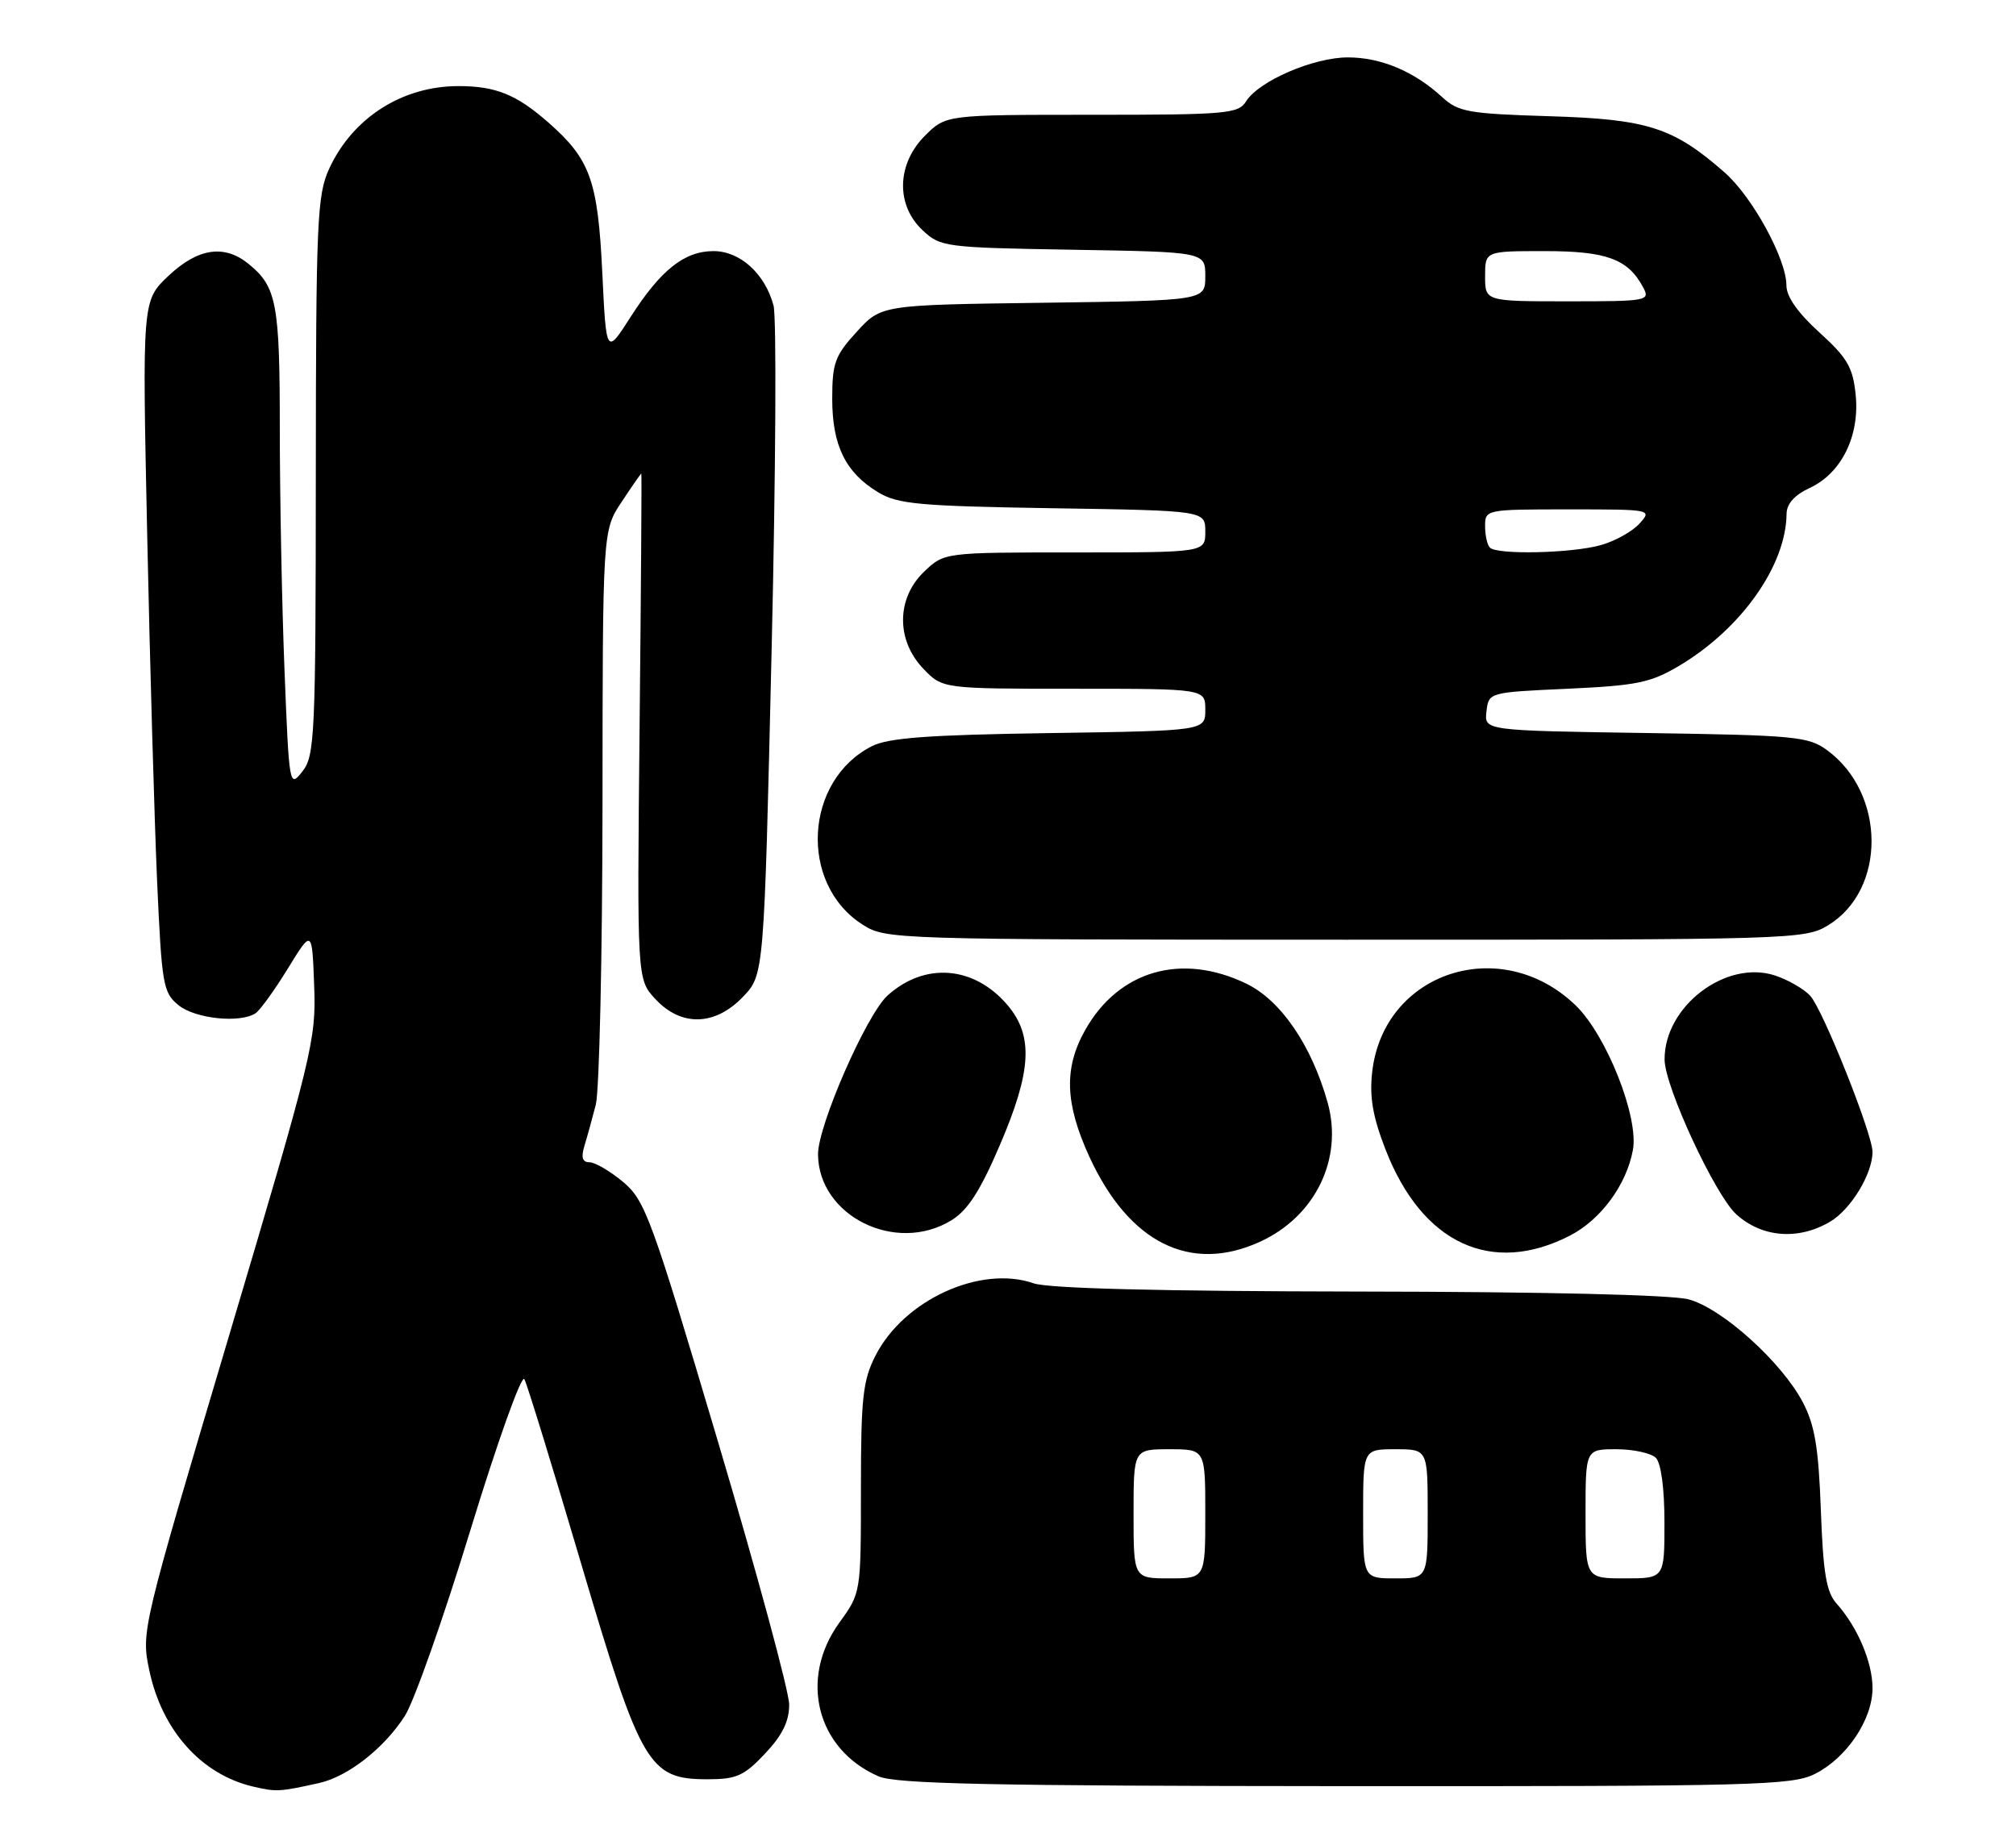 <?xml version="1.0" encoding="UTF-8" standalone="no"?>
<!DOCTYPE svg PUBLIC "-//W3C//DTD SVG 1.1//EN" "http://www.w3.org/Graphics/SVG/1.1/DTD/svg11.dtd" >
<svg xmlns="http://www.w3.org/2000/svg" xmlns:xlink="http://www.w3.org/1999/xlink" version="1.1" viewBox="0 0 281 256">
 <g >
 <path fill="currentColor"
d=" M 44.50 248.52 C 48.51 247.62 53.55 243.67 56.43 239.17 C 57.72 237.15 61.84 225.48 65.58 213.23 C 69.33 200.97 72.71 191.52 73.09 192.23 C 73.47 192.93 77.04 204.53 81.02 218.00 C 89.36 246.20 90.42 248.00 98.65 248.00 C 102.65 248.00 103.72 247.52 106.63 244.43 C 109.04 241.88 110.00 239.93 110.00 237.60 C 110.00 235.80 105.53 219.30 100.07 200.92 C 90.80 169.71 89.92 167.32 86.86 164.75 C 85.05 163.24 82.94 162.00 82.17 162.00 C 81.18 162.00 80.97 161.34 81.45 159.75 C 81.83 158.51 82.54 155.93 83.04 154.00 C 83.54 152.07 83.96 133.28 83.98 112.23 C 84.00 73.96 84.00 73.96 86.63 69.98 C 88.08 67.79 89.32 66.00 89.39 66.00 C 89.46 66.00 89.35 81.86 89.15 101.25 C 88.79 136.50 88.79 136.50 91.35 139.25 C 94.95 143.13 99.66 143.01 103.56 138.94 C 106.50 135.87 106.50 135.87 107.55 90.69 C 108.13 65.83 108.25 44.19 107.82 42.59 C 106.64 38.16 103.16 35.00 99.46 35.00 C 95.39 35.00 92.09 37.62 87.87 44.22 C 84.50 49.48 84.50 49.48 83.95 37.99 C 83.33 25.14 82.27 22.20 76.44 17.08 C 71.99 13.17 69.10 12.00 63.90 12.00 C 56.07 12.00 49.16 16.41 45.89 23.50 C 44.20 27.17 44.04 30.72 44.02 66.34 C 44.00 102.57 43.88 105.34 42.15 107.53 C 40.33 109.84 40.30 109.65 39.65 93.28 C 39.29 84.15 39.00 69.07 39.00 59.77 C 39.00 42.27 38.56 39.95 34.63 36.77 C 31.25 34.03 27.58 34.58 23.48 38.45 C 19.82 41.91 19.82 41.91 20.52 74.70 C 20.90 92.74 21.53 114.42 21.90 122.87 C 22.55 137.33 22.73 138.36 24.90 140.12 C 27.23 142.00 33.46 142.65 35.62 141.23 C 36.23 140.83 38.26 138.03 40.12 135.00 C 43.50 129.50 43.50 129.50 43.79 137.39 C 44.08 144.96 43.59 146.95 31.88 186.33 C 19.74 227.13 19.67 227.41 20.81 232.81 C 22.56 241.17 28.05 247.33 35.28 249.02 C 38.51 249.78 38.97 249.75 44.50 248.52 Z  M 252.98 247.25 C 257.41 245.02 261.00 239.68 261.00 235.30 C 261.00 231.69 258.92 226.79 255.98 223.50 C 254.56 221.91 254.12 219.25 253.80 210.50 C 253.48 201.79 252.96 198.66 251.30 195.48 C 248.35 189.85 240.04 182.36 235.37 181.11 C 233.01 180.47 215.06 180.05 189.34 180.02 C 161.64 179.98 146.12 179.59 144.06 178.87 C 136.67 176.30 125.99 181.18 122.03 188.95 C 120.27 192.40 120.00 194.83 120.00 207.47 C 120.00 222.02 120.00 222.02 117.00 226.16 C 111.32 233.99 113.83 243.84 122.45 247.59 C 124.87 248.65 138.21 248.93 187.50 248.96 C 244.58 248.99 249.78 248.86 252.98 247.25 Z  M 175.58 173.10 C 183.32 169.59 187.25 161.53 185.05 153.67 C 182.82 145.71 178.53 139.43 173.73 137.11 C 164.71 132.75 155.97 135.25 151.28 143.53 C 148.26 148.86 148.43 153.80 151.86 161.27 C 157.37 173.23 165.91 177.50 175.58 173.10 Z  M 218.85 172.21 C 223.14 169.99 226.69 165.17 227.60 160.31 C 228.46 155.74 223.92 144.28 219.62 140.13 C 209.21 130.10 192.83 135.47 191.26 149.43 C 190.87 152.89 191.34 155.65 193.12 160.22 C 198.21 173.34 207.91 177.85 218.85 172.21 Z  M 132.58 170.11 C 134.87 168.72 136.60 166.05 139.33 159.69 C 143.79 149.32 144.07 144.43 140.47 140.14 C 135.82 134.62 128.92 134.05 123.71 138.76 C 120.77 141.42 114.00 156.90 114.02 160.89 C 114.08 169.48 124.84 174.83 132.58 170.11 Z  M 255.08 170.29 C 257.98 168.58 261.00 163.62 261.00 160.56 C 261.00 158.06 254.11 140.78 252.33 138.81 C 251.47 137.86 249.26 136.58 247.42 135.97 C 240.57 133.71 231.94 140.29 232.02 147.72 C 232.06 151.49 239.05 166.56 242.01 169.25 C 245.58 172.50 250.66 172.90 255.08 170.29 Z  M 254.81 128.97 C 262.94 124.02 262.87 110.58 254.68 104.57 C 252.06 102.65 250.25 102.48 229.37 102.17 C 206.88 101.83 206.88 101.83 207.19 99.17 C 207.50 96.50 207.50 96.50 218.50 96.00 C 228.11 95.56 230.07 95.16 234.00 92.83 C 242.69 87.68 248.95 78.84 249.02 71.62 C 249.04 70.22 250.13 68.99 252.27 68.00 C 256.68 65.95 259.24 60.74 258.65 55.00 C 258.26 51.19 257.48 49.86 253.60 46.34 C 250.58 43.60 249.00 41.35 249.00 39.78 C 249.00 36.11 244.26 27.44 240.40 24.05 C 233.25 17.76 229.65 16.61 216.00 16.20 C 204.64 15.85 203.27 15.61 201.00 13.52 C 197.10 9.94 192.48 8.00 187.87 8.00 C 183.09 8.00 175.46 11.29 173.69 14.12 C 172.61 15.86 171.00 16.00 152.18 16.00 C 131.85 16.00 131.85 16.00 128.92 18.92 C 124.99 22.85 124.84 28.56 128.58 32.08 C 131.09 34.43 131.66 34.51 149.58 34.81 C 168.00 35.12 168.00 35.12 168.00 38.51 C 168.00 41.89 168.00 41.89 145.42 42.20 C 122.84 42.50 122.84 42.50 119.42 46.24 C 116.38 49.56 116.00 50.59 116.00 55.58 C 116.00 62.09 117.85 65.87 122.39 68.61 C 125.12 70.27 128.07 70.54 146.75 70.84 C 168.00 71.17 168.00 71.17 168.00 74.09 C 168.00 77.00 168.00 77.00 149.80 77.00 C 131.61 77.00 131.61 77.00 128.80 79.69 C 124.94 83.39 124.89 89.23 128.69 93.20 C 131.37 96.00 131.37 96.00 149.69 96.00 C 168.00 96.00 168.00 96.00 168.00 98.93 C 168.00 101.86 168.00 101.86 146.25 102.18 C 129.40 102.43 123.83 102.84 121.54 104.00 C 112.10 108.78 111.33 123.18 120.21 128.86 C 123.47 130.94 124.15 130.97 187.50 130.98 C 249.94 130.99 251.58 130.94 254.81 128.97 Z  M 158.00 211.00 C 158.00 202.00 158.00 202.00 163.00 202.00 C 168.00 202.00 168.00 202.00 168.00 211.00 C 168.00 220.00 168.00 220.00 163.00 220.00 C 158.00 220.00 158.00 220.00 158.00 211.00 Z  M 190.00 211.00 C 190.00 202.00 190.00 202.00 194.50 202.00 C 199.00 202.00 199.00 202.00 199.00 211.00 C 199.00 220.00 199.00 220.00 194.50 220.00 C 190.00 220.00 190.00 220.00 190.00 211.00 Z  M 221.00 211.00 C 221.00 202.00 221.00 202.00 225.30 202.00 C 227.66 202.00 230.14 202.54 230.80 203.20 C 231.53 203.93 232.00 207.47 232.00 212.20 C 232.00 220.00 232.00 220.00 226.50 220.00 C 221.00 220.00 221.00 220.00 221.00 211.00 Z  M 207.67 76.33 C 207.30 75.97 207.00 74.62 207.00 73.33 C 207.00 71.02 207.11 71.00 218.65 71.00 C 230.24 71.00 230.30 71.01 228.51 72.99 C 227.51 74.09 225.08 75.44 223.10 75.99 C 219.04 77.12 208.68 77.35 207.67 76.33 Z  M 207.00 38.50 C 207.00 35.00 207.00 35.00 215.28 35.00 C 223.93 35.00 226.91 36.09 229.03 40.05 C 230.03 41.93 229.66 42.00 218.54 42.00 C 207.00 42.00 207.00 42.00 207.00 38.50 Z "/>
</g>
</svg>